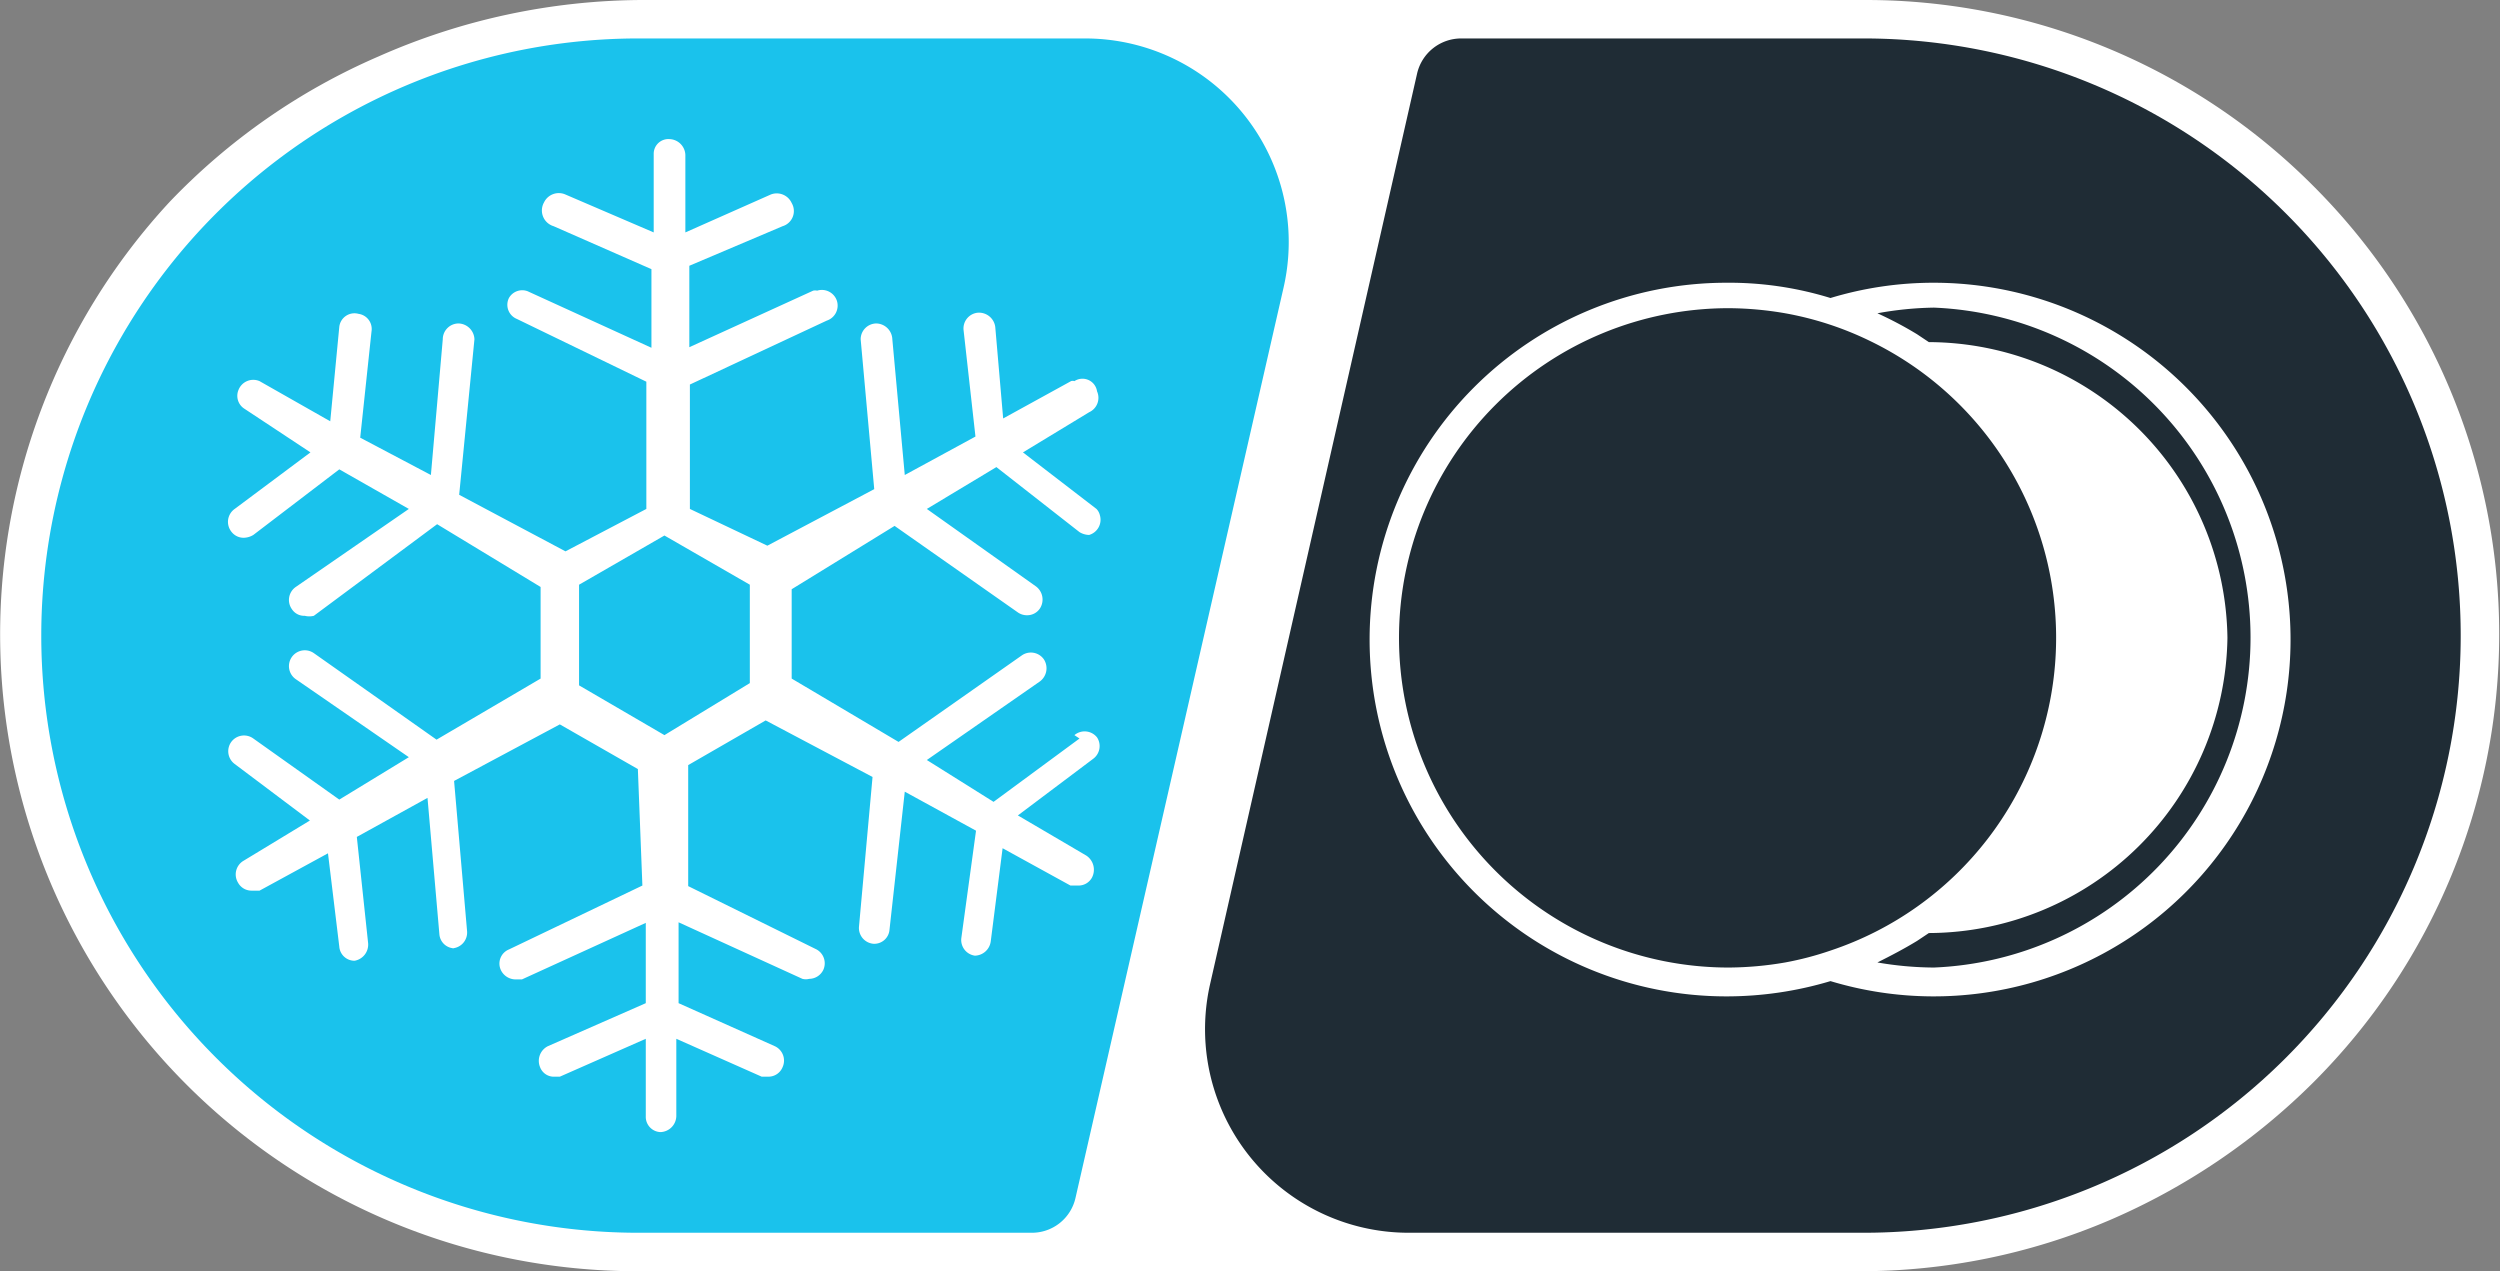 <svg xmlns="http://www.w3.org/2000/svg" viewBox="0 0 44.21 22.48"><rect x="0" y="0" width="44.21" height="22.48" fill="#808080" stroke="none"/><defs><style>.cls-1{fill:#fff;}.cls-2{fill:#1f2c35;}.cls-3{fill:#1ac2ec;}</style></defs><g id="Layer_2" data-name="Layer 2"><g id="Frame"><path id="Frame-2" data-name="Frame" class="cls-1" d="M40.9,3.28A11.17,11.17,0,0,0,33,0H11.34A11.63,11.63,0,0,0,6.69,1,11.31,11.31,0,0,0,3,3.57a11.26,11.26,0,0,0,8.25,18.91H32.88a11.2,11.2,0,0,0,4.42-.9,11.59,11.59,0,0,0,3.62-2.45,11.2,11.2,0,0,0,0-15.83l0,0"/></g><g id="Dark_Right" data-name="Dark Right"><path id="Background" class="cls-2" d="M24.91,21.8h8A10.56,10.56,0,0,0,33,.68H25.84a.8.8,0,0,0-.78.62L21.4,17.4a3.6,3.6,0,0,0,3.51,4.4"/><path id="Icon" class="cls-1" d="M34.2,5a6.29,6.29,0,0,0-1.83.27A6.07,6.07,0,0,0,30.53,5a6.31,6.31,0,0,0,0,12.62,6.4,6.4,0,0,0,1.84-.27A6.31,6.31,0,1,0,34.2,5M32.37,16.81a5.54,5.54,0,0,1-.8.21,6,6,0,0,1-1,.09,5.83,5.83,0,0,1,0-11.66,6,6,0,0,1,1,.09,5.73,5.73,0,0,1,1.5.49,5.83,5.83,0,0,1-.7,10.78m1.83.3a6,6,0,0,1-1-.09c.24-.12.47-.24.7-.38l.21-.14a5.3,5.3,0,0,0,5.28-5.22,5.3,5.3,0,0,0-5.28-5.23l-.21-.14a6.7,6.7,0,0,0-.7-.37,6,6,0,0,1,1-.1,5.84,5.84,0,0,1,0,11.67"/></g><g id="Ice_Left" data-name="Ice Left"><path id="Background-2" data-name="Background" class="cls-3" d="M19.19.68H11.34a10.56,10.56,0,0,0-.1,21.12h7a.79.79,0,0,0,.78-.62L22.7,5.08A3.6,3.6,0,0,0,19.19.68"/><path id="Icon-2" data-name="Icon" class="cls-1" d="M19.09,13.06l-1.52,1.12-1.18-.74,2-1.39a.29.29,0,0,0,.07-.39.28.28,0,0,0-.39-.07l-2.18,1.53L14,12V10.42L15.82,9.3,18,10.83a.28.28,0,0,0,.16.05.27.27,0,0,0,.23-.12.29.29,0,0,0-.07-.39h0L16.39,9l1.23-.74,1.47,1.15a.34.34,0,0,0,.17.05.28.28,0,0,0,.19-.35A.24.24,0,0,0,19.39,9l-1.3-1,1.17-.71a.28.28,0,0,0,.14-.37A.26.26,0,0,0,19,6.74a.09.09,0,0,0-.06,0l-1.2.66L17.6,5.78a.29.29,0,0,0-.31-.25.28.28,0,0,0-.25.31h0l.21,1.88L16,8.4,15.78,6a.29.29,0,0,0-.28-.28.28.28,0,0,0-.28.28h0l.24,2.65-1.89,1L12.2,9l0-2.2,2.42-1.13a.28.28,0,0,0,.18-.35.28.28,0,0,0-.35-.18.15.15,0,0,0-.07,0l-2.19,1V4.7L13.84,4A.28.28,0,0,0,14,3.59a.29.29,0,0,0-.37-.15h0l-1.51.67V2.74a.29.29,0,0,0-.28-.28.26.26,0,0,0-.28.26V4.11L10,3.44a.29.29,0,0,0-.38.14A.29.29,0,0,0,9.79,4l1.73.76V6.15l-2.19-1A.27.27,0,0,0,9,5.27H9a.27.27,0,0,0,.14.37l2.29,1.11V9L10,9.75l-1.88-1L8.39,6a.29.29,0,0,0-.28-.28A.28.28,0,0,0,7.83,6l-.21,2.4L6.37,7.74l.2-1.88a.27.27,0,0,0-.23-.31h0A.27.27,0,0,0,6,5.78v0L5.84,7.45,4.59,6.74a.28.28,0,0,0-.37.15.27.27,0,0,0,.09.33L5.49,8,4.15,9a.28.28,0,0,0-.06.4.27.27,0,0,0,.22.11.34.34,0,0,0,.17-.05L6,8.3,7.23,9l-2,1.38a.28.28,0,0,0-.07.39h0a.26.26,0,0,0,.23.12.33.33,0,0,0,.16,0L7.73,9.27l1.83,1.11V12L7.72,13.08,5.55,11.55a.28.28,0,1,0-.32.46l2,1.38L6,14.14,4.48,13.06a.28.28,0,0,0-.39.06.28.28,0,0,0,.06.39l1.33,1-1.17.71a.28.28,0,0,0-.1.39.27.27,0,0,0,.24.14h.14l1.21-.66L6,16.74a.27.27,0,0,0,.27.25h0a.29.29,0,0,0,.24-.31l-.2-1.88,1.25-.69.21,2.41a.27.27,0,0,0,.28.25H8a.28.28,0,0,0,.26-.3h0l-.23-2.66,1.87-1,1.38.79.08,2.06L9,16.79a.27.27,0,0,0-.14.37.29.29,0,0,0,.26.16h.11l2.19-1v1.42l-1.73.76a.29.29,0,0,0-.14.37.26.26,0,0,0,.26.17H9.9l1.52-.67v1.37a.27.27,0,0,0,.26.28h0a.29.29,0,0,0,.28-.28V18.37l1.51.67h.12a.27.27,0,0,0,.25-.17.28.28,0,0,0-.14-.37L12,17.74V16.31l2.19,1a.24.24,0,0,0,.12,0,.28.28,0,0,0,.25-.16.28.28,0,0,0-.12-.36h0l-2.27-1.12,0-2.14,1.37-.79,1.89,1-.24,2.65a.28.28,0,0,0,.26.3h0a.27.27,0,0,0,.28-.25L16,14l1.26.69L17,16.59a.28.28,0,0,0,.24.31h0a.29.29,0,0,0,.28-.25L17.73,15l1.2.66h.14a.27.27,0,0,0,.24-.14.3.3,0,0,0-.1-.39L18,14.42l1.33-1a.28.28,0,0,0,.07-.38h0A.28.28,0,0,0,19,13m-7.25,0-1.51-.88V10.34l1.51-.87,1.51.87v1.74Z"/></g></g></svg>